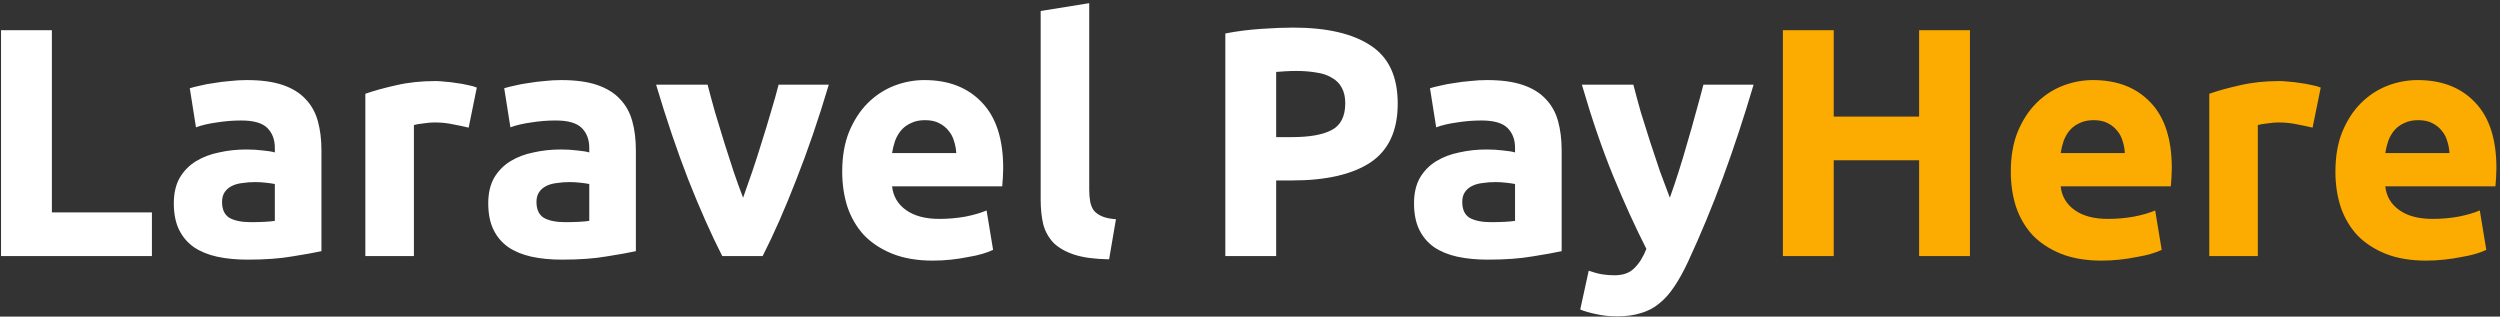 <svg width="537" height="68" viewBox="0 0 537 68" fill="none" xmlns="http://www.w3.org/2000/svg">
<rect x="0" y="0" width="537" height="68" fill="#333333" stroke="none"/>
<path d="M32.632 45.62V55H0.222V6.49H11.142V45.62H32.632ZM53.856 47.72C54.882 47.72 55.862 47.697 56.796 47.65C57.729 47.603 58.476 47.533 59.036 47.44V39.53C58.616 39.437 57.986 39.343 57.146 39.25C56.306 39.157 55.536 39.11 54.836 39.11C53.856 39.11 52.922 39.18 52.036 39.32C51.196 39.413 50.449 39.623 49.796 39.95C49.142 40.277 48.629 40.72 48.256 41.28C47.882 41.84 47.696 42.54 47.696 43.38C47.696 45.013 48.232 46.157 49.306 46.81C50.426 47.417 51.942 47.72 53.856 47.72ZM53.016 17.2C56.096 17.2 58.662 17.55 60.716 18.25C62.769 18.95 64.402 19.953 65.616 21.26C66.876 22.567 67.762 24.153 68.276 26.02C68.789 27.887 69.046 29.963 69.046 32.25V53.95C67.552 54.277 65.476 54.65 62.816 55.07C60.156 55.537 56.936 55.77 53.156 55.77C50.776 55.77 48.606 55.56 46.646 55.14C44.732 54.72 43.076 54.043 41.676 53.11C40.276 52.13 39.202 50.87 38.456 49.33C37.709 47.79 37.336 45.9 37.336 43.66C37.336 41.513 37.756 39.693 38.596 38.2C39.482 36.707 40.649 35.517 42.096 34.63C43.542 33.743 45.199 33.113 47.066 32.74C48.932 32.32 50.869 32.11 52.876 32.11C54.229 32.11 55.419 32.18 56.446 32.32C57.519 32.413 58.382 32.553 59.036 32.74V31.76C59.036 29.987 58.499 28.563 57.426 27.49C56.352 26.417 54.486 25.88 51.826 25.88C50.052 25.88 48.302 26.02 46.576 26.3C44.849 26.533 43.356 26.883 42.096 27.35L40.766 18.95C41.372 18.763 42.119 18.577 43.006 18.39C43.939 18.157 44.942 17.97 46.016 17.83C47.089 17.643 48.209 17.503 49.376 17.41C50.589 17.27 51.802 17.2 53.016 17.2ZM100.667 27.42C99.734 27.187 98.637 26.953 97.377 26.72C96.117 26.44 94.764 26.3 93.317 26.3C92.664 26.3 91.871 26.37 90.937 26.51C90.05 26.603 89.374 26.72 88.907 26.86V55H78.477V20.14C80.344 19.487 82.537 18.88 85.057 18.32C87.624 17.713 90.471 17.41 93.597 17.41C94.157 17.41 94.834 17.457 95.627 17.55C96.421 17.597 97.214 17.69 98.007 17.83C98.8 17.923 99.594 18.063 100.387 18.25C101.18 18.39 101.857 18.577 102.417 18.81L100.667 27.42ZM121.395 47.72C122.421 47.72 123.401 47.697 124.335 47.65C125.268 47.603 126.015 47.533 126.575 47.44V39.53C126.155 39.437 125.525 39.343 124.685 39.25C123.845 39.157 123.075 39.11 122.375 39.11C121.395 39.11 120.461 39.18 119.575 39.32C118.735 39.413 117.988 39.623 117.335 39.95C116.681 40.277 116.168 40.72 115.795 41.28C115.421 41.84 115.235 42.54 115.235 43.38C115.235 45.013 115.771 46.157 116.845 46.81C117.965 47.417 119.481 47.72 121.395 47.72ZM120.555 17.2C123.635 17.2 126.201 17.55 128.255 18.25C130.308 18.95 131.941 19.953 133.155 21.26C134.415 22.567 135.301 24.153 135.815 26.02C136.328 27.887 136.585 29.963 136.585 32.25V53.95C135.091 54.277 133.015 54.65 130.355 55.07C127.695 55.537 124.475 55.77 120.695 55.77C118.315 55.77 116.145 55.56 114.185 55.14C112.271 54.72 110.615 54.043 109.215 53.11C107.815 52.13 106.741 50.87 105.995 49.33C105.248 47.79 104.875 45.9 104.875 43.66C104.875 41.513 105.295 39.693 106.135 38.2C107.021 36.707 108.188 35.517 109.635 34.63C111.081 33.743 112.738 33.113 114.605 32.74C116.471 32.32 118.408 32.11 120.415 32.11C121.768 32.11 122.958 32.18 123.985 32.32C125.058 32.413 125.921 32.553 126.575 32.74V31.76C126.575 29.987 126.038 28.563 124.965 27.49C123.891 26.417 122.025 25.88 119.365 25.88C117.591 25.88 115.841 26.02 114.115 26.3C112.388 26.533 110.895 26.883 109.635 27.35L108.305 18.95C108.911 18.763 109.658 18.577 110.545 18.39C111.478 18.157 112.481 17.97 113.555 17.83C114.628 17.643 115.748 17.503 116.915 17.41C118.128 17.27 119.341 17.2 120.555 17.2ZM155.138 55C152.758 50.333 150.331 44.873 147.858 38.62C145.431 32.367 143.121 25.553 140.928 18.18H151.988C152.454 20 152.991 21.983 153.598 24.13C154.251 26.23 154.904 28.377 155.558 30.57C156.258 32.717 156.934 34.817 157.588 36.87C158.288 38.923 158.964 40.79 159.618 42.47C160.224 40.79 160.878 38.923 161.578 36.87C162.278 34.817 162.954 32.717 163.608 30.57C164.308 28.377 164.961 26.23 165.568 24.13C166.221 21.983 166.781 20 167.248 18.18H178.028C175.834 25.553 173.501 32.367 171.028 38.62C168.601 44.873 166.198 50.333 163.818 55H155.138ZM180.907 36.87C180.907 33.603 181.397 30.757 182.377 28.33C183.404 25.857 184.734 23.803 186.367 22.17C188 20.537 189.867 19.3 191.967 18.46C194.114 17.62 196.307 17.2 198.547 17.2C203.774 17.2 207.904 18.81 210.937 22.03C213.97 25.203 215.487 29.893 215.487 36.1C215.487 36.707 215.464 37.383 215.417 38.13C215.37 38.83 215.324 39.46 215.277 40.02H191.617C191.85 42.167 192.854 43.87 194.627 45.13C196.4 46.39 198.78 47.02 201.767 47.02C203.68 47.02 205.547 46.857 207.367 46.53C209.234 46.157 210.75 45.713 211.917 45.2L213.317 53.67C212.757 53.95 212.01 54.23 211.077 54.51C210.144 54.79 209.094 55.023 207.927 55.21C206.807 55.443 205.594 55.63 204.287 55.77C202.98 55.91 201.674 55.98 200.367 55.98C197.054 55.98 194.16 55.49 191.687 54.51C189.26 53.53 187.23 52.2 185.597 50.52C184.01 48.793 182.82 46.763 182.027 44.43C181.28 42.097 180.907 39.577 180.907 36.87ZM205.407 32.88C205.36 31.993 205.197 31.13 204.917 30.29C204.684 29.45 204.287 28.703 203.727 28.05C203.214 27.397 202.537 26.86 201.697 26.44C200.904 26.02 199.9 25.81 198.687 25.81C197.52 25.81 196.517 26.02 195.677 26.44C194.837 26.813 194.137 27.327 193.577 27.98C193.017 28.633 192.574 29.403 192.247 30.29C191.967 31.13 191.757 31.993 191.617 32.88H205.407ZM238.236 55.7C235.202 55.653 232.729 55.327 230.816 54.72C228.949 54.113 227.456 53.273 226.336 52.2C225.262 51.08 224.516 49.75 224.096 48.21C223.722 46.623 223.536 44.85 223.536 42.89V2.36L233.966 0.68V40.79C233.966 41.723 234.036 42.563 234.176 43.31C234.316 44.057 234.572 44.687 234.946 45.2C235.366 45.713 235.949 46.133 236.696 46.46C237.442 46.787 238.446 46.997 239.706 47.09L238.236 55.7ZM277.761 5.93C284.994 5.93 290.547 7.213 294.421 9.78C298.294 12.3 300.231 16.453 300.231 22.24C300.231 28.073 298.271 32.297 294.351 34.91C290.431 37.477 284.831 38.76 277.551 38.76H274.121V55H263.201V7.19C265.581 6.723 268.101 6.397 270.761 6.21C273.421 6.023 275.754 5.93 277.761 5.93ZM278.461 15.24C277.667 15.24 276.874 15.263 276.081 15.31C275.334 15.357 274.681 15.403 274.121 15.45V29.45H277.551C281.331 29.45 284.177 28.937 286.091 27.91C288.004 26.883 288.961 24.97 288.961 22.17C288.961 20.817 288.704 19.697 288.191 18.81C287.724 17.923 287.024 17.223 286.091 16.71C285.204 16.15 284.107 15.777 282.801 15.59C281.494 15.357 280.047 15.24 278.461 15.24ZM320.252 47.72C321.279 47.72 322.259 47.697 323.192 47.65C324.126 47.603 324.872 47.533 325.432 47.44V39.53C325.012 39.437 324.382 39.343 323.542 39.25C322.702 39.157 321.932 39.11 321.232 39.11C320.252 39.11 319.319 39.18 318.432 39.32C317.592 39.413 316.846 39.623 316.192 39.95C315.539 40.277 315.026 40.72 314.652 41.28C314.279 41.84 314.092 42.54 314.092 43.38C314.092 45.013 314.629 46.157 315.702 46.81C316.822 47.417 318.339 47.72 320.252 47.72ZM319.412 17.2C322.492 17.2 325.059 17.55 327.112 18.25C329.166 18.95 330.799 19.953 332.012 21.26C333.272 22.567 334.159 24.153 334.672 26.02C335.186 27.887 335.442 29.963 335.442 32.25V53.95C333.949 54.277 331.872 54.65 329.212 55.07C326.552 55.537 323.332 55.77 319.552 55.77C317.172 55.77 315.002 55.56 313.042 55.14C311.129 54.72 309.472 54.043 308.072 53.11C306.672 52.13 305.599 50.87 304.852 49.33C304.106 47.79 303.732 45.9 303.732 43.66C303.732 41.513 304.152 39.693 304.992 38.2C305.879 36.707 307.046 35.517 308.492 34.63C309.939 33.743 311.596 33.113 313.462 32.74C315.329 32.32 317.266 32.11 319.272 32.11C320.626 32.11 321.816 32.18 322.842 32.32C323.916 32.413 324.779 32.553 325.432 32.74V31.76C325.432 29.987 324.896 28.563 323.822 27.49C322.749 26.417 320.882 25.88 318.222 25.88C316.449 25.88 314.699 26.02 312.972 26.3C311.246 26.533 309.752 26.883 308.492 27.35L307.162 18.95C307.769 18.763 308.516 18.577 309.402 18.39C310.336 18.157 311.339 17.97 312.412 17.83C313.486 17.643 314.606 17.503 315.772 17.41C316.986 17.27 318.199 17.2 319.412 17.2ZM376.675 18.18C374.575 25.273 372.382 31.923 370.095 38.13C367.808 44.337 365.312 50.357 362.605 56.19C361.625 58.29 360.645 60.063 359.665 61.51C358.685 63.003 357.612 64.217 356.445 65.15C355.278 66.13 353.948 66.83 352.455 67.25C351.008 67.717 349.305 67.95 347.345 67.95C345.712 67.95 344.195 67.787 342.795 67.46C341.442 67.18 340.322 66.853 339.435 66.48L341.255 58.15C342.328 58.523 343.285 58.78 344.125 58.92C344.965 59.06 345.852 59.13 346.785 59.13C348.652 59.13 350.075 58.617 351.055 57.59C352.082 56.61 352.945 55.233 353.645 53.46C351.265 48.793 348.885 43.567 346.505 37.78C344.125 31.947 341.885 25.413 339.785 18.18H350.845C351.312 20 351.848 21.983 352.455 24.13C353.108 26.23 353.785 28.377 354.485 30.57C355.185 32.717 355.885 34.817 356.585 36.87C357.332 38.923 358.032 40.79 358.685 42.47C359.292 40.79 359.922 38.923 360.575 36.87C361.228 34.817 361.858 32.717 362.465 30.57C363.118 28.377 363.725 26.23 364.285 24.13C364.892 21.983 365.428 20 365.895 18.18H376.675Z" fill="white"/>
<path d="M412.226 6.49H423.146V55H412.226V34.42H393.886V55H382.966V6.49H393.886V25.04H412.226V6.49ZM431.922 36.87C431.922 33.603 432.412 30.757 433.392 28.33C434.419 25.857 435.749 23.803 437.382 22.17C439.016 20.537 440.882 19.3 442.982 18.46C445.129 17.62 447.322 17.2 449.562 17.2C454.789 17.2 458.919 18.81 461.952 22.03C464.986 25.203 466.502 29.893 466.502 36.1C466.502 36.707 466.479 37.383 466.432 38.13C466.386 38.83 466.339 39.46 466.292 40.02H442.632C442.866 42.167 443.869 43.87 445.642 45.13C447.416 46.39 449.796 47.02 452.782 47.02C454.696 47.02 456.562 46.857 458.382 46.53C460.249 46.157 461.766 45.713 462.932 45.2L464.332 53.67C463.772 53.95 463.026 54.23 462.092 54.51C461.159 54.79 460.109 55.023 458.942 55.21C457.822 55.443 456.609 55.63 455.302 55.77C453.996 55.91 452.689 55.98 451.382 55.98C448.069 55.98 445.176 55.49 442.702 54.51C440.276 53.53 438.246 52.2 436.612 50.52C435.026 48.793 433.836 46.763 433.042 44.43C432.296 42.097 431.922 39.577 431.922 36.87ZM456.422 32.88C456.376 31.993 456.212 31.13 455.932 30.29C455.699 29.45 455.302 28.703 454.742 28.05C454.229 27.397 453.552 26.86 452.712 26.44C451.919 26.02 450.916 25.81 449.702 25.81C448.536 25.81 447.532 26.02 446.692 26.44C445.852 26.813 445.152 27.327 444.592 27.98C444.032 28.633 443.589 29.403 443.262 30.29C442.982 31.13 442.772 31.993 442.632 32.88H456.422ZM496.741 27.42C495.808 27.187 494.711 26.953 493.451 26.72C492.191 26.44 490.838 26.3 489.391 26.3C488.738 26.3 487.945 26.37 487.011 26.51C486.125 26.603 485.448 26.72 484.981 26.86V55H474.551V20.14C476.418 19.487 478.611 18.88 481.131 18.32C483.698 17.713 486.545 17.41 489.671 17.41C490.231 17.41 490.908 17.457 491.701 17.55C492.495 17.597 493.288 17.69 494.081 17.83C494.875 17.923 495.668 18.063 496.461 18.25C497.255 18.39 497.931 18.577 498.491 18.81L496.741 27.42ZM501.649 36.87C501.649 33.603 502.139 30.757 503.119 28.33C504.146 25.857 505.476 23.803 507.109 22.17C508.742 20.537 510.609 19.3 512.709 18.46C514.856 17.62 517.049 17.2 519.289 17.2C524.516 17.2 528.646 18.81 531.679 22.03C534.712 25.203 536.229 29.893 536.229 36.1C536.229 36.707 536.206 37.383 536.159 38.13C536.112 38.83 536.066 39.46 536.019 40.02H512.359C512.592 42.167 513.596 43.87 515.369 45.13C517.142 46.39 519.522 47.02 522.509 47.02C524.422 47.02 526.289 46.857 528.109 46.53C529.976 46.157 531.492 45.713 532.659 45.2L534.059 53.67C533.499 53.95 532.752 54.23 531.819 54.51C530.886 54.79 529.836 55.023 528.669 55.21C527.549 55.443 526.336 55.63 525.029 55.77C523.722 55.91 522.416 55.98 521.109 55.98C517.796 55.98 514.902 55.49 512.429 54.51C510.002 53.53 507.972 52.2 506.339 50.52C504.752 48.793 503.562 46.763 502.769 44.43C502.022 42.097 501.649 39.577 501.649 36.87ZM526.149 32.88C526.102 31.993 525.939 31.13 525.659 30.29C525.426 29.45 525.029 28.703 524.469 28.05C523.956 27.397 523.279 26.86 522.439 26.44C521.646 26.02 520.642 25.81 519.429 25.81C518.262 25.81 517.259 26.02 516.419 26.44C515.579 26.813 514.879 27.327 514.319 27.98C513.759 28.633 513.316 29.403 512.989 30.29C512.709 31.13 512.499 31.993 512.359 32.88H526.149Z" fill="#FCAC00"/>
</svg>
